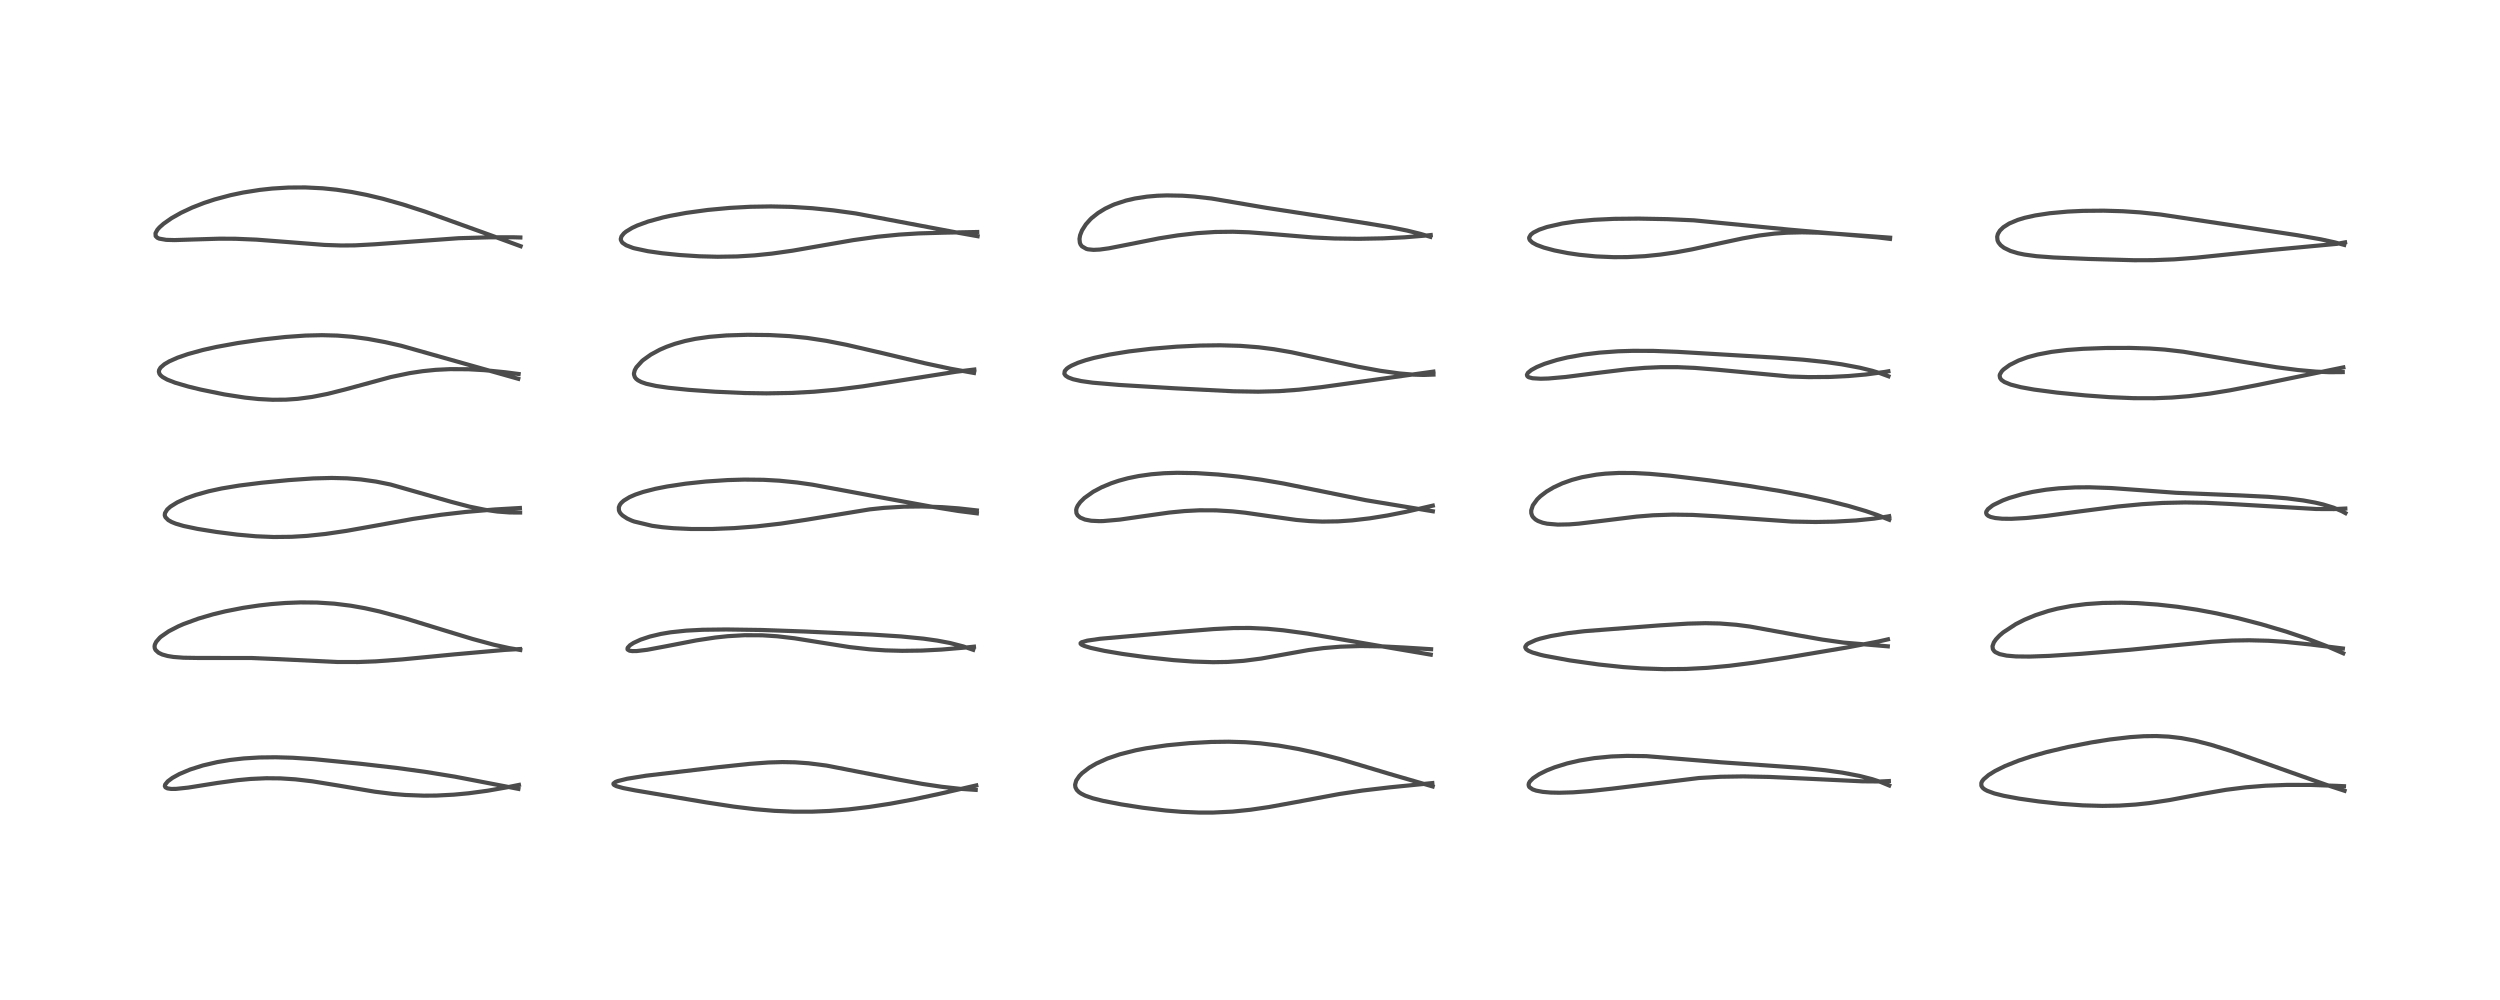 <?xml version="1.0" encoding="utf-8" standalone="no"?>
<!DOCTYPE svg PUBLIC "-//W3C//DTD SVG 1.1//EN"
  "http://www.w3.org/Graphics/SVG/1.1/DTD/svg11.dtd">
<!-- Created with matplotlib (https://matplotlib.org/) -->
<svg height="288pt" version="1.1" viewBox="0 0 720 288" width="720pt" xmlns="http://www.w3.org/2000/svg" xmlns:xlink="http://www.w3.org/1999/xlink">
 <defs>
  <style type="text/css">
*{stroke-linecap:butt;stroke-linejoin:round;}
  </style>
 </defs>
 <g id="figure_1">
  <g id="patch_1">
   <path d="M 0 288 
L 720 288 
L 720 0 
L 0 0 
z
" style="fill:#ffffff;"/>
  </g>
  <g id="axes_1">
   <g id="line2d_1">
    <path clip-path="url(#p1f230d3891)" d="M 149.298 227.196 
L 130.984 223.672 
L 122.4 222.279 
L 114.245 221.162 
L 103.627 219.945 
L 90.347 218.628 
L 84.31 218.232 
L 79.407 218.091 
L 74.73 218.151 
L 70.224 218.424 
L 66.238 218.873 
L 62.576 219.484 
L 58.434 220.451 
L 54.747 221.622 
L 51.673 222.918 
L 49.644 224.039 
L 48.303 225.039 
L 47.564 225.953 
L 47.474 226.393 
L 47.66 226.761 
L 48.224 227.054 
L 49.287 227.212 
L 50.667 227.203 
L 54.213 226.826 
L 62.652 225.482 
L 68.416 224.691 
L 72.121 224.34 
L 76.698 224.13 
L 80.756 224.172 
L 85.064 224.449 
L 89.973 225.019 
L 97.386 226.224 
L 107.912 228.003 
L 113.173 228.654 
L 116.693 228.947 
L 122.066 229.15 
L 125.66 229.12 
L 130.676 228.864 
L 134.99 228.459 
L 140.359 227.737 
L 146.146 226.724 
L 149.459 226.056 
L 149.459 226.056 
" style="fill:none;stroke:#000000;stroke-linecap:square;stroke-opacity:0.7;stroke-width:1.2;"/>
   </g>
   <g id="line2d_2">
    <path clip-path="url(#p1f230d3891)" d="M 149.843 187.192 
L 146.634 186.655 
L 142.225 185.68 
L 136.119 184.031 
L 127.204 181.313 
L 116.928 178.155 
L 109.325 176.105 
L 105.145 175.176 
L 101.029 174.444 
L 96.279 173.854 
L 91.272 173.533 
L 86.525 173.492 
L 82.188 173.658 
L 78.12 173.976 
L 74.573 174.376 
L 70.001 175.062 
L 64.907 176.062 
L 61.336 176.93 
L 57.135 178.162 
L 52.871 179.722 
L 51.38 180.372 
L 48.587 181.815 
L 46.379 183.344 
L 46.001 183.676 
L 44.988 184.841 
L 44.596 185.659 
L 44.509 186.163 
L 44.579 186.724 
L 44.815 187.21 
L 45.658 187.983 
L 46.719 188.492 
L 48.276 188.928 
L 49.953 189.2 
L 52.863 189.425 
L 56.86 189.492 
L 72.532 189.509 
L 80.61 189.852 
L 97.252 190.657 
L 103.137 190.662 
L 108.235 190.47 
L 115.782 189.914 
L 130.877 188.458 
L 145.337 187.178 
L 149.774 186.921 
L 149.774 186.921 
" style="fill:none;stroke:#000000;stroke-linecap:square;stroke-opacity:0.7;stroke-width:1.2;"/>
   </g>
   <g id="line2d_3">
    <path clip-path="url(#p1f230d3891)" d="M 149.797 147.609 
L 146.79 147.589 
L 143.228 147.323 
L 139.694 146.824 
L 135.249 145.915 
L 129.938 144.523 
L 112.451 139.533 
L 108.265 138.691 
L 103.953 138.082 
L 99.961 137.76 
L 95.555 137.648 
L 90.208 137.787 
L 83.166 138.269 
L 75.395 139.024 
L 68.887 139.839 
L 63.85 140.677 
L 60.123 141.484 
L 56.32 142.549 
L 53.632 143.508 
L 51.062 144.678 
L 49.089 145.901 
L 48.151 146.741 
L 47.518 147.77 
L 47.449 148.318 
L 47.473 148.5 
L 47.656 148.968 
L 48.463 149.787 
L 49.375 150.31 
L 50.636 150.823 
L 52.865 151.478 
L 56.897 152.326 
L 62.341 153.202 
L 68.318 153.966 
L 73.715 154.447 
L 78.805 154.657 
L 83.952 154.599 
L 88.391 154.335 
L 93.77 153.774 
L 99.798 152.888 
L 107.034 151.597 
L 118.919 149.449 
L 126.947 148.264 
L 134.097 147.441 
L 142.391 146.734 
L 149.732 146.304 
L 149.732 146.304 
" style="fill:none;stroke:#000000;stroke-linecap:square;stroke-opacity:0.7;stroke-width:1.2;"/>
   </g>
   <g id="line2d_4">
    <path clip-path="url(#p1f230d3891)" d="M 149.259 109.095 
L 115.573 99.586 
L 110.919 98.528 
L 105.969 97.607 
L 101.433 96.996 
L 97.135 96.647 
L 92.725 96.528 
L 87.974 96.643 
L 82.173 97.051 
L 75.436 97.791 
L 68.501 98.792 
L 62.351 99.914 
L 58.453 100.786 
L 54.128 101.974 
L 51.155 103.003 
L 48.725 104.083 
L 47.324 104.913 
L 46.244 105.857 
L 45.821 106.573 
L 45.749 107.052 
L 45.922 107.649 
L 46.255 108.096 
L 46.842 108.59 
L 48.155 109.326 
L 50.436 110.216 
L 54.235 111.33 
L 57.857 112.211 
L 64.599 113.588 
L 70.559 114.514 
L 74.407 114.918 
L 78.474 115.132 
L 82.31 115.101 
L 85.68 114.871 
L 89.861 114.321 
L 94.349 113.436 
L 99.434 112.156 
L 112.546 108.592 
L 117.944 107.468 
L 121.757 106.892 
L 125.48 106.515 
L 129.625 106.31 
L 134.907 106.344 
L 139.554 106.612 
L 145.538 107.215 
L 149.366 107.711 
L 149.366 107.711 
" style="fill:none;stroke:#000000;stroke-linecap:square;stroke-opacity:0.7;stroke-width:1.2;"/>
   </g>
   <g id="line2d_5">
    <path clip-path="url(#p1f230d3891)" d="M 149.933 70.904 
L 141.831 67.936 
L 122.401 60.933 
L 116.006 58.871 
L 110.249 57.245 
L 105.679 56.152 
L 101.224 55.281 
L 96.947 54.642 
L 92.964 54.233 
L 87.907 53.979 
L 83.079 54.014 
L 78.419 54.3 
L 74.813 54.692 
L 70.026 55.449 
L 66.406 56.211 
L 61.822 57.439 
L 58.757 58.447 
L 55.363 59.772 
L 52.143 61.282 
L 49.386 62.842 
L 47.102 64.441 
L 45.94 65.474 
L 45.329 66.165 
L 44.778 67.17 
L 44.83 67.992 
L 45.317 68.48 
L 45.867 68.729 
L 47.868 69.078 
L 50.305 69.146 
L 55.627 68.971 
L 63.206 68.741 
L 67.778 68.765 
L 73.868 69.016 
L 82.513 69.683 
L 93.453 70.538 
L 98.263 70.699 
L 102.207 70.665 
L 107.961 70.355 
L 132.076 68.605 
L 140.802 68.35 
L 147.624 68.329 
L 149.865 68.393 
L 149.865 68.393 
" style="fill:none;stroke:#000000;stroke-linecap:square;stroke-opacity:0.7;stroke-width:1.2;"/>
   </g>
   <g id="line2d_6">
    <path clip-path="url(#p1f230d3891)" d="M 281.005 227.485 
L 276.446 227.172 
L 271.223 226.594 
L 265.593 225.756 
L 258.226 224.418 
L 238.042 220.483 
L 232.838 219.821 
L 228.977 219.547 
L 225.329 219.476 
L 221.365 219.59 
L 215.878 219.993 
L 206.518 220.985 
L 186.077 223.398 
L 180.659 224.273 
L 177.931 224.944 
L 177.256 225.206 
L 176.684 225.65 
L 176.671 225.839 
L 176.854 226.072 
L 177.542 226.423 
L 179.443 226.954 
L 182.952 227.638 
L 203.421 231.094 
L 211.371 232.31 
L 217.468 233.05 
L 223.007 233.518 
L 228.704 233.762 
L 233.838 233.76 
L 238.805 233.557 
L 244.364 233.11 
L 250.337 232.399 
L 256.394 231.469 
L 263.048 230.235 
L 270.7 228.594 
L 281.163 226.2 
L 281.163 226.2 
" style="fill:none;stroke:#000000;stroke-linecap:square;stroke-opacity:0.7;stroke-width:1.2;"/>
   </g>
   <g id="line2d_7">
    <path clip-path="url(#p1f230d3891)" d="M 280.281 187.142 
L 277.384 186.157 
L 273.583 185.181 
L 269.905 184.487 
L 265.987 183.934 
L 259.48 183.292 
L 251.143 182.76 
L 231.803 181.874 
L 219.435 181.438 
L 209.175 181.286 
L 202.368 181.373 
L 197.653 181.62 
L 193.136 182.1 
L 190.301 182.578 
L 187.141 183.332 
L 184.482 184.222 
L 182.449 185.167 
L 181.428 185.834 
L 180.765 186.553 
L 180.706 186.976 
L 180.755 187.075 
L 181.311 187.401 
L 182.08 187.515 
L 183.345 187.505 
L 186.41 187.137 
L 191.807 186.123 
L 200.56 184.428 
L 205.992 183.607 
L 209.609 183.22 
L 214.446 182.941 
L 219.484 182.965 
L 223.859 183.248 
L 228.811 183.827 
L 236.12 185 
L 244.669 186.357 
L 250.498 187.009 
L 255.01 187.31 
L 259.824 187.44 
L 265.444 187.365 
L 271.197 187.073 
L 278.294 186.471 
L 280.498 186.241 
L 280.498 186.241 
" style="fill:none;stroke:#000000;stroke-linecap:square;stroke-opacity:0.7;stroke-width:1.2;"/>
   </g>
   <g id="line2d_8">
    <path clip-path="url(#p1f230d3891)" d="M 281.336 147.84 
L 276.072 147.173 
L 267.982 145.869 
L 255.377 143.562 
L 233.969 139.581 
L 229.576 138.959 
L 224.444 138.439 
L 219.886 138.185 
L 214.368 138.123 
L 209.563 138.261 
L 203.267 138.68 
L 197.496 139.296 
L 192.182 140.096 
L 188.755 140.774 
L 185.249 141.673 
L 183.008 142.429 
L 181.318 143.164 
L 179.643 144.184 
L 178.908 144.855 
L 178.505 145.397 
L 178.223 146.107 
L 178.249 146.976 
L 178.459 147.487 
L 178.736 147.895 
L 179.294 148.46 
L 180.62 149.335 
L 181.91 149.924 
L 182.644 150.195 
L 187.813 151.434 
L 190.835 151.844 
L 194.007 152.127 
L 199.154 152.355 
L 205.264 152.348 
L 211.498 152.093 
L 217.9 151.599 
L 224.89 150.8 
L 232.283 149.68 
L 250.461 146.7 
L 254.564 146.27 
L 260.241 145.924 
L 265.523 145.86 
L 271.329 146.058 
L 276.089 146.412 
L 281.333 146.998 
L 281.333 146.998 
" style="fill:none;stroke:#000000;stroke-linecap:square;stroke-opacity:0.7;stroke-width:1.2;"/>
   </g>
   <g id="line2d_9">
    <path clip-path="url(#p1f230d3891)" d="M 280.506 107.415 
L 273.801 106.207 
L 266.322 104.607 
L 254.245 101.721 
L 243.882 99.323 
L 237.986 98.163 
L 232.433 97.317 
L 227.338 96.8 
L 221.679 96.497 
L 215.329 96.421 
L 209.226 96.604 
L 204.276 97.012 
L 200.273 97.589 
L 197.327 98.202 
L 194.378 99.019 
L 191.971 99.873 
L 190.025 100.717 
L 187.443 102.116 
L 185.257 103.676 
L 184.882 103.998 
L 183.272 105.78 
L 182.808 106.623 
L 182.58 107.542 
L 182.586 107.858 
L 182.839 108.633 
L 183.218 109.111 
L 183.746 109.531 
L 184.693 110.03 
L 186.122 110.528 
L 188.964 111.159 
L 192.525 111.678 
L 198.348 112.27 
L 205.979 112.815 
L 214.496 113.192 
L 220.756 113.289 
L 228.009 113.165 
L 234.481 112.812 
L 240.99 112.217 
L 248.559 111.256 
L 258.466 109.715 
L 275.318 107.064 
L 280.603 106.423 
L 280.603 106.423 
" style="fill:none;stroke:#000000;stroke-linecap:square;stroke-opacity:0.7;stroke-width:1.2;"/>
   </g>
   <g id="line2d_10">
    <path clip-path="url(#p1f230d3891)" d="M 281.549 68.026 
L 275.127 66.884 
L 246.415 61.466 
L 239.967 60.579 
L 233.95 59.964 
L 227.843 59.579 
L 222.005 59.451 
L 216.074 59.552 
L 210.157 59.876 
L 203.832 60.464 
L 197.583 61.318 
L 192.923 62.179 
L 190.918 62.628 
L 186.634 63.805 
L 183.543 64.939 
L 182.055 65.632 
L 180.321 66.684 
L 179.673 67.22 
L 178.99 68.073 
L 178.779 68.811 
L 178.808 69.103 
L 179.139 69.753 
L 179.332 69.959 
L 180.342 70.642 
L 182.215 71.371 
L 182.677 71.506 
L 186.602 72.349 
L 190.716 72.936 
L 195.707 73.441 
L 201.385 73.808 
L 206.675 73.947 
L 212.285 73.854 
L 217.343 73.545 
L 222.28 73.04 
L 228.226 72.2 
L 237.116 70.65 
L 245.719 69.157 
L 252.694 68.183 
L 258.951 67.567 
L 264.573 67.219 
L 271.9 67.007 
L 281.444 66.817 
L 281.444 66.817 
" style="fill:none;stroke:#000000;stroke-linecap:square;stroke-opacity:0.7;stroke-width:1.2;"/>
   </g>
   <g id="line2d_11">
    <path clip-path="url(#p1f230d3891)" d="M 412.606 226.497 
L 400.198 222.891 
L 385.945 218.621 
L 379.276 216.888 
L 373.956 215.719 
L 368.284 214.729 
L 362.954 214.073 
L 358.627 213.752 
L 353.834 213.613 
L 348.814 213.683 
L 342.618 214.019 
L 336.089 214.64 
L 330.046 215.513 
L 327.105 216.082 
L 322.476 217.25 
L 318.904 218.47 
L 315.729 219.906 
L 313.699 221.091 
L 311.65 222.664 
L 310.873 223.456 
L 309.962 224.787 
L 309.629 225.997 
L 309.719 226.739 
L 310.111 227.494 
L 310.738 228.124 
L 311.34 228.54 
L 312.558 229.151 
L 314.691 229.894 
L 317.688 230.65 
L 322.886 231.655 
L 329.136 232.63 
L 335.718 233.426 
L 340.326 233.808 
L 345.357 234.021 
L 349.407 234.016 
L 354.947 233.741 
L 360.123 233.211 
L 365.46 232.427 
L 372.937 231.062 
L 385.681 228.686 
L 392.327 227.685 
L 400.305 226.748 
L 412.507 225.526 
L 412.507 225.526 
" style="fill:none;stroke:#000000;stroke-linecap:square;stroke-opacity:0.7;stroke-width:1.2;"/>
   </g>
   <g id="line2d_12">
    <path clip-path="url(#p1f230d3891)" d="M 412.061 188.54 
L 401.595 186.762 
L 376.615 182.479 
L 369.556 181.522 
L 365.034 181.091 
L 359.93 180.851 
L 355.263 180.88 
L 349.553 181.171 
L 338.744 182.035 
L 316.834 183.964 
L 313.129 184.504 
L 311.509 184.965 
L 311.206 185.223 
L 311.221 185.422 
L 311.561 185.712 
L 312.266 186.029 
L 314.16 186.598 
L 318.064 187.447 
L 323.239 188.325 
L 329.995 189.257 
L 337.923 190.111 
L 343.613 190.528 
L 349.359 190.71 
L 353.604 190.637 
L 358.131 190.323 
L 363.232 189.663 
L 369.031 188.619 
L 376.876 187.211 
L 381.177 186.647 
L 386.022 186.243 
L 391.759 186.057 
L 397.757 186.142 
L 404.514 186.495 
L 412.158 186.972 
L 412.158 186.972 
" style="fill:none;stroke:#000000;stroke-linecap:square;stroke-opacity:0.7;stroke-width:1.2;"/>
   </g>
   <g id="line2d_13">
    <path clip-path="url(#p1f230d3891)" d="M 412.661 147.249 
L 393.291 144.044 
L 382.298 141.815 
L 369.661 139.251 
L 363.255 138.156 
L 356.973 137.292 
L 350.814 136.659 
L 344.595 136.261 
L 339.029 136.167 
L 335.32 136.284 
L 331.588 136.586 
L 327.924 137.099 
L 324.836 137.734 
L 322.207 138.447 
L 320.065 139.167 
L 317.273 140.332 
L 314.843 141.624 
L 312.32 143.412 
L 311.111 144.604 
L 310.389 145.61 
L 310.084 146.261 
L 309.938 146.838 
L 310.008 147.78 
L 310.363 148.427 
L 311.092 149.052 
L 312.463 149.633 
L 314.27 149.975 
L 316.603 150.09 
L 317.701 150.068 
L 322.514 149.644 
L 328.276 148.811 
L 336.759 147.612 
L 341.192 147.183 
L 345.425 146.967 
L 350.226 146.983 
L 354.958 147.272 
L 358.595 147.659 
L 365.564 148.657 
L 373.347 149.739 
L 377.262 150.081 
L 380.84 150.22 
L 385.386 150.148 
L 389.411 149.871 
L 394.436 149.286 
L 399.544 148.465 
L 404.871 147.414 
L 412.647 145.621 
L 412.647 145.621 
" style="fill:none;stroke:#000000;stroke-linecap:square;stroke-opacity:0.7;stroke-width:1.2;"/>
   </g>
   <g id="line2d_14">
    <path clip-path="url(#p1f230d3891)" d="M 412.839 107.877 
L 410.04 107.983 
L 407.078 107.898 
L 403.059 107.555 
L 397.539 106.792 
L 391.199 105.628 
L 383.042 103.859 
L 371.96 101.45 
L 366.844 100.569 
L 362.467 100.013 
L 357.211 99.604 
L 351.367 99.44 
L 345.623 99.516 
L 338.812 99.844 
L 331.486 100.452 
L 325.139 101.211 
L 319.475 102.129 
L 315.094 103.073 
L 312.725 103.718 
L 310.422 104.495 
L 308.596 105.303 
L 307.762 105.79 
L 307.233 106.184 
L 306.637 106.877 
L 306.535 107.655 
L 306.866 108.165 
L 307.639 108.69 
L 309.024 109.216 
L 311.348 109.744 
L 314.672 110.212 
L 322.295 110.861 
L 338.441 111.833 
L 355.235 112.686 
L 362.37 112.809 
L 368.413 112.649 
L 374.171 112.227 
L 380.589 111.498 
L 392.306 109.873 
L 412.816 107.025 
L 412.816 107.025 
" style="fill:none;stroke:#000000;stroke-linecap:square;stroke-opacity:0.7;stroke-width:1.2;"/>
   </g>
   <g id="line2d_15">
    <path clip-path="url(#p1f230d3891)" d="M 411.944 68.205 
L 409.125 67.364 
L 405.286 66.414 
L 400.351 65.422 
L 392.234 64.092 
L 364.767 59.868 
L 348.957 57.174 
L 343.912 56.598 
L 340.546 56.363 
L 336.072 56.276 
L 333.324 56.373 
L 330.361 56.627 
L 326.85 57.167 
L 324.285 57.761 
L 321.109 58.796 
L 320.533 59.028 
L 318.296 60.085 
L 316.261 61.328 
L 314.456 62.758 
L 314.022 63.167 
L 312.73 64.611 
L 311.622 66.347 
L 311.073 67.739 
L 310.889 68.804 
L 311.003 69.919 
L 311.22 70.438 
L 311.605 70.946 
L 312.859 71.672 
L 313.354 71.803 
L 314.921 71.96 
L 316.715 71.876 
L 319.34 71.516 
L 324.685 70.464 
L 333.851 68.64 
L 339.21 67.787 
L 344.797 67.144 
L 349.96 66.808 
L 355.067 66.742 
L 359.682 66.901 
L 365.907 67.365 
L 378.077 68.384 
L 384.365 68.684 
L 391.2 68.78 
L 398.342 68.644 
L 404.566 68.341 
L 411.162 67.799 
L 412.052 67.697 
L 412.052 67.697 
" style="fill:none;stroke:#000000;stroke-linecap:square;stroke-opacity:0.7;stroke-width:1.2;"/>
   </g>
   <g id="line2d_16">
    <path clip-path="url(#p1f230d3891)" d="M 544.092 226.219 
L 541.674 225.221 
L 539.172 224.398 
L 535.532 223.461 
L 530.604 222.521 
L 525.579 221.822 
L 519.033 221.167 
L 509.63 220.503 
L 495.698 219.543 
L 474.133 217.769 
L 468.589 217.694 
L 464.053 217.865 
L 459.198 218.332 
L 454.951 219.025 
L 451.363 219.858 
L 447.758 220.977 
L 445.526 221.857 
L 443.272 222.968 
L 441.516 224.135 
L 440.593 225.076 
L 440.324 225.56 
L 440.233 226.017 
L 440.333 226.459 
L 440.492 226.707 
L 441.414 227.352 
L 442.431 227.704 
L 444.314 228.059 
L 446.588 228.253 
L 449.129 228.309 
L 453.028 228.194 
L 457.999 227.824 
L 464.347 227.124 
L 489.296 224.07 
L 495.481 223.71 
L 502.07 223.602 
L 509.662 223.759 
L 520.026 224.24 
L 536.354 225.019 
L 541.585 225.065 
L 543.991 224.946 
L 543.991 224.946 
" style="fill:none;stroke:#000000;stroke-linecap:square;stroke-opacity:0.7;stroke-width:1.2;"/>
   </g>
   <g id="line2d_17">
    <path clip-path="url(#p1f230d3891)" d="M 543.695 186.145 
L 530.923 185.061 
L 524.772 184.193 
L 517.645 182.941 
L 504.02 180.452 
L 500.064 179.937 
L 495.283 179.565 
L 491.199 179.475 
L 486.118 179.602 
L 478.006 180.106 
L 456.352 181.78 
L 451.507 182.351 
L 446.615 183.182 
L 443.559 183.932 
L 442.3 184.333 
L 440.147 185.311 
L 439.662 185.68 
L 439.289 186.242 
L 439.275 186.474 
L 439.549 186.973 
L 440.182 187.42 
L 441.379 187.93 
L 443.622 188.575 
L 444.786 188.846 
L 452.081 190.191 
L 460.384 191.367 
L 467.481 192.117 
L 472.742 192.494 
L 479.29 192.72 
L 485.574 192.662 
L 491.676 192.342 
L 498.058 191.749 
L 504.928 190.873 
L 515.077 189.313 
L 531.624 186.525 
L 540.952 184.763 
L 543.725 184.131 
L 543.725 184.131 
" style="fill:none;stroke:#000000;stroke-linecap:square;stroke-opacity:0.7;stroke-width:1.2;"/>
   </g>
   <g id="line2d_18">
    <path clip-path="url(#p1f230d3891)" d="M 544.101 149.696 
L 540.652 148.318 
L 537.324 147.178 
L 532.561 145.766 
L 526.523 144.234 
L 520.042 142.817 
L 512.949 141.468 
L 503.246 139.884 
L 492.446 138.372 
L 480.991 136.994 
L 475.125 136.468 
L 470.624 136.231 
L 466.236 136.208 
L 462.349 136.414 
L 459.802 136.691 
L 455.623 137.437 
L 452.715 138.215 
L 449.964 139.194 
L 447.435 140.365 
L 445.387 141.579 
L 443.636 142.914 
L 442.709 143.813 
L 441.461 145.54 
L 440.99 146.996 
L 441.008 147.798 
L 441.258 148.54 
L 441.486 148.902 
L 442.195 149.595 
L 442.938 150.041 
L 444.291 150.544 
L 445.587 150.826 
L 448.658 151.087 
L 451.96 151.019 
L 454.67 150.811 
L 461.641 149.973 
L 471.31 148.782 
L 476.093 148.4 
L 481.686 148.21 
L 487.505 148.296 
L 494.214 148.672 
L 516.024 150.207 
L 522.85 150.333 
L 528.291 150.236 
L 534.531 149.886 
L 539.722 149.364 
L 543.799 148.729 
L 544.085 148.669 
L 544.085 148.669 
" style="fill:none;stroke:#000000;stroke-linecap:square;stroke-opacity:0.7;stroke-width:1.2;"/>
   </g>
   <g id="line2d_19">
    <path clip-path="url(#p1f230d3891)" d="M 543.873 108.366 
L 541.514 107.495 
L 539.226 106.793 
L 535.655 105.907 
L 530.421 104.926 
L 525.977 104.297 
L 519.317 103.592 
L 511.575 103.008 
L 483.052 101.323 
L 476.302 101.063 
L 470.361 101.036 
L 465.992 101.172 
L 460.64 101.557 
L 456.088 102.11 
L 451.401 102.947 
L 448.338 103.683 
L 444.826 104.782 
L 442.593 105.704 
L 441.023 106.564 
L 440.048 107.368 
L 439.752 107.941 
L 439.833 108.289 
L 440.101 108.541 
L 440.333 108.663 
L 441.385 108.937 
L 443.709 109.077 
L 445.95 109.007 
L 450.948 108.565 
L 459.956 107.411 
L 468.509 106.371 
L 473.688 105.941 
L 478.232 105.746 
L 483.221 105.747 
L 488.079 105.953 
L 494.321 106.456 
L 515.528 108.438 
L 520.941 108.61 
L 527.073 108.559 
L 532.39 108.295 
L 537.339 107.858 
L 542.778 107.123 
L 543.852 106.934 
L 543.852 106.934 
" style="fill:none;stroke:#000000;stroke-linecap:square;stroke-opacity:0.7;stroke-width:1.2;"/>
   </g>
   <g id="line2d_20">
    <path clip-path="url(#p1f230d3891)" d="M 544.314 68.803 
L 540.618 68.348 
L 531.243 67.531 
L 515.148 66.118 
L 487.82 63.454 
L 480.27 63.117 
L 471.926 62.958 
L 464.836 63.03 
L 459.028 63.304 
L 453.967 63.774 
L 449.932 64.37 
L 445.539 65.372 
L 443.291 66.142 
L 441.608 66.99 
L 440.859 67.587 
L 440.408 68.373 
L 440.4 68.665 
L 440.579 69.14 
L 441.324 69.861 
L 442.565 70.539 
L 444.638 71.309 
L 447.677 72.127 
L 451.527 72.89 
L 454.866 73.38 
L 459.597 73.844 
L 464.803 74.066 
L 468.687 74.042 
L 473.714 73.775 
L 478.192 73.319 
L 482.448 72.706 
L 487.312 71.817 
L 495.965 69.928 
L 501.938 68.647 
L 506.568 67.834 
L 511.056 67.278 
L 514.624 67.019 
L 518.98 66.911 
L 523.695 67.014 
L 529.727 67.382 
L 544.357 68.451 
L 544.357 68.451 
" style="fill:none;stroke:#000000;stroke-linecap:square;stroke-opacity:0.7;stroke-width:1.2;"/>
   </g>
   <g id="line2d_21">
    <path clip-path="url(#p1f230d3891)" d="M 675.227 227.743 
L 669.991 226.036 
L 659.74 222.414 
L 642.435 216.261 
L 636.737 214.486 
L 632.131 213.306 
L 628.215 212.569 
L 624.584 212.147 
L 621.015 211.98 
L 617.441 212.03 
L 613.476 212.292 
L 607.614 212.977 
L 602.328 213.816 
L 595.576 215.137 
L 589.392 216.605 
L 585.095 217.819 
L 581.33 219.069 
L 577.449 220.621 
L 574.614 222.024 
L 572.737 223.188 
L 571.272 224.443 
L 570.832 225.03 
L 570.625 225.496 
L 570.631 226.3 
L 571.007 226.89 
L 571.552 227.335 
L 572.3 227.75 
L 574.385 228.515 
L 577.092 229.192 
L 581.49 230.009 
L 587.114 230.811 
L 593.315 231.484 
L 599.835 231.945 
L 605.511 232.098 
L 610.315 232.012 
L 615.029 231.714 
L 619.082 231.282 
L 624.867 230.407 
L 633.934 228.693 
L 641.091 227.463 
L 646.893 226.735 
L 652.467 226.286 
L 658.617 226.049 
L 665.67 226.062 
L 673.073 226.332 
L 675.067 226.425 
L 675.067 226.425 
" style="fill:none;stroke:#000000;stroke-linecap:square;stroke-opacity:0.7;stroke-width:1.2;"/>
   </g>
   <g id="line2d_22">
    <path clip-path="url(#p1f230d3891)" d="M 674.861 188.153 
L 670.065 186.072 
L 664.607 183.989 
L 658.448 181.91 
L 651.248 179.77 
L 644.577 178.038 
L 638.369 176.651 
L 632.747 175.597 
L 627.081 174.747 
L 621.339 174.111 
L 615.347 173.696 
L 611.028 173.569 
L 605.571 173.648 
L 600.843 173.971 
L 596.57 174.514 
L 592.519 175.296 
L 589.918 175.961 
L 586.236 177.158 
L 583.045 178.483 
L 580.545 179.752 
L 576.918 182.133 
L 575.848 183.051 
L 574.842 184.117 
L 574.231 185.004 
L 573.839 186.102 
L 573.94 186.951 
L 574.371 187.567 
L 574.674 187.811 
L 575.881 188.379 
L 577.901 188.819 
L 580.594 189.051 
L 584.513 189.095 
L 590.169 188.894 
L 599.4 188.298 
L 613.361 187.142 
L 627.254 185.754 
L 637.049 184.818 
L 642.866 184.48 
L 647.796 184.396 
L 653.325 184.54 
L 657.965 184.842 
L 665.361 185.603 
L 674.747 186.765 
L 674.747 186.765 
" style="fill:none;stroke:#000000;stroke-linecap:square;stroke-opacity:0.7;stroke-width:1.2;"/>
   </g>
   <g id="line2d_23">
    <path clip-path="url(#p1f230d3891)" d="M 675.491 147.78 
L 674.441 147.212 
L 672.06 146.207 
L 669.091 145.294 
L 666.787 144.753 
L 663.326 144.126 
L 658.616 143.525 
L 653.271 143.079 
L 645.378 142.69 
L 626.703 141.924 
L 617.097 141.214 
L 608.003 140.553 
L 601.728 140.336 
L 597.663 140.372 
L 592.966 140.635 
L 589.242 141.038 
L 585.368 141.671 
L 582.333 142.345 
L 578.656 143.426 
L 576.872 144.091 
L 574.189 145.384 
L 573.777 145.637 
L 572.519 146.641 
L 572.062 147.335 
L 571.999 147.717 
L 572.154 148.161 
L 572.598 148.56 
L 573.345 148.895 
L 574.607 149.19 
L 576.597 149.389 
L 579.242 149.421 
L 583.538 149.189 
L 589.27 148.592 
L 599.226 147.247 
L 609.886 145.877 
L 616.87 145.209 
L 622.82 144.847 
L 629.327 144.701 
L 635.251 144.799 
L 642.239 145.138 
L 667.051 146.591 
L 672.187 146.618 
L 675.452 146.464 
L 675.452 146.464 
" style="fill:none;stroke:#000000;stroke-linecap:square;stroke-opacity:0.7;stroke-width:1.2;"/>
   </g>
   <g id="line2d_24">
    <path clip-path="url(#p1f230d3891)" d="M 674.709 107.159 
L 670.891 107.193 
L 667.008 107.028 
L 661.839 106.569 
L 655.649 105.768 
L 646.865 104.347 
L 628.819 101.298 
L 623.417 100.677 
L 619.075 100.372 
L 613.428 100.197 
L 606.523 100.219 
L 599.913 100.458 
L 595.334 100.797 
L 590.872 101.339 
L 586.884 102.09 
L 583.961 102.877 
L 581.355 103.825 
L 578.782 105.115 
L 576.994 106.422 
L 576.485 106.959 
L 575.974 107.832 
L 575.901 108.165 
L 576.019 108.87 
L 576.438 109.428 
L 577.28 110.019 
L 579.099 110.765 
L 582.02 111.516 
L 585.835 112.201 
L 592.421 113.068 
L 600.583 113.875 
L 607.532 114.381 
L 614.532 114.675 
L 620.524 114.688 
L 625.491 114.492 
L 630.435 114.095 
L 636.487 113.345 
L 642.268 112.404 
L 650.216 110.876 
L 674.879 105.813 
L 674.879 105.813 
" style="fill:none;stroke:#000000;stroke-linecap:square;stroke-opacity:0.7;stroke-width:1.2;"/>
   </g>
   <g id="line2d_25">
    <path clip-path="url(#p1f230d3891)" d="M 675.141 70.531 
L 672.392 69.796 
L 668.315 68.906 
L 661.708 67.751 
L 641.384 64.658 
L 622.238 61.78 
L 616.391 61.167 
L 611.401 60.837 
L 605.838 60.674 
L 599.93 60.729 
L 595.487 60.939 
L 590.317 61.411 
L 586.165 62.042 
L 583.099 62.729 
L 581.109 63.334 
L 578.644 64.376 
L 576.96 65.449 
L 575.971 66.418 
L 575.395 67.369 
L 575.184 68.175 
L 575.288 69.222 
L 575.571 69.848 
L 576.2 70.63 
L 577.145 71.365 
L 579.005 72.271 
L 581.17 72.928 
L 583.014 73.31 
L 586.501 73.781 
L 591.512 74.157 
L 601.562 74.577 
L 614.661 74.945 
L 620.01 74.928 
L 626.202 74.692 
L 632.428 74.22 
L 642.063 73.224 
L 654.536 71.954 
L 673.047 70.225 
L 675.382 69.796 
L 675.382 69.796 
" style="fill:none;stroke:#000000;stroke-linecap:square;stroke-opacity:0.7;stroke-width:1.2;"/>
   </g>
  </g>
 </g>
 <defs>
  <clipPath id="p1f230d3891">
   <rect height="262.08" width="694.08" x="12.96" y="12.96"/>
  </clipPath>
 </defs>
</svg>
